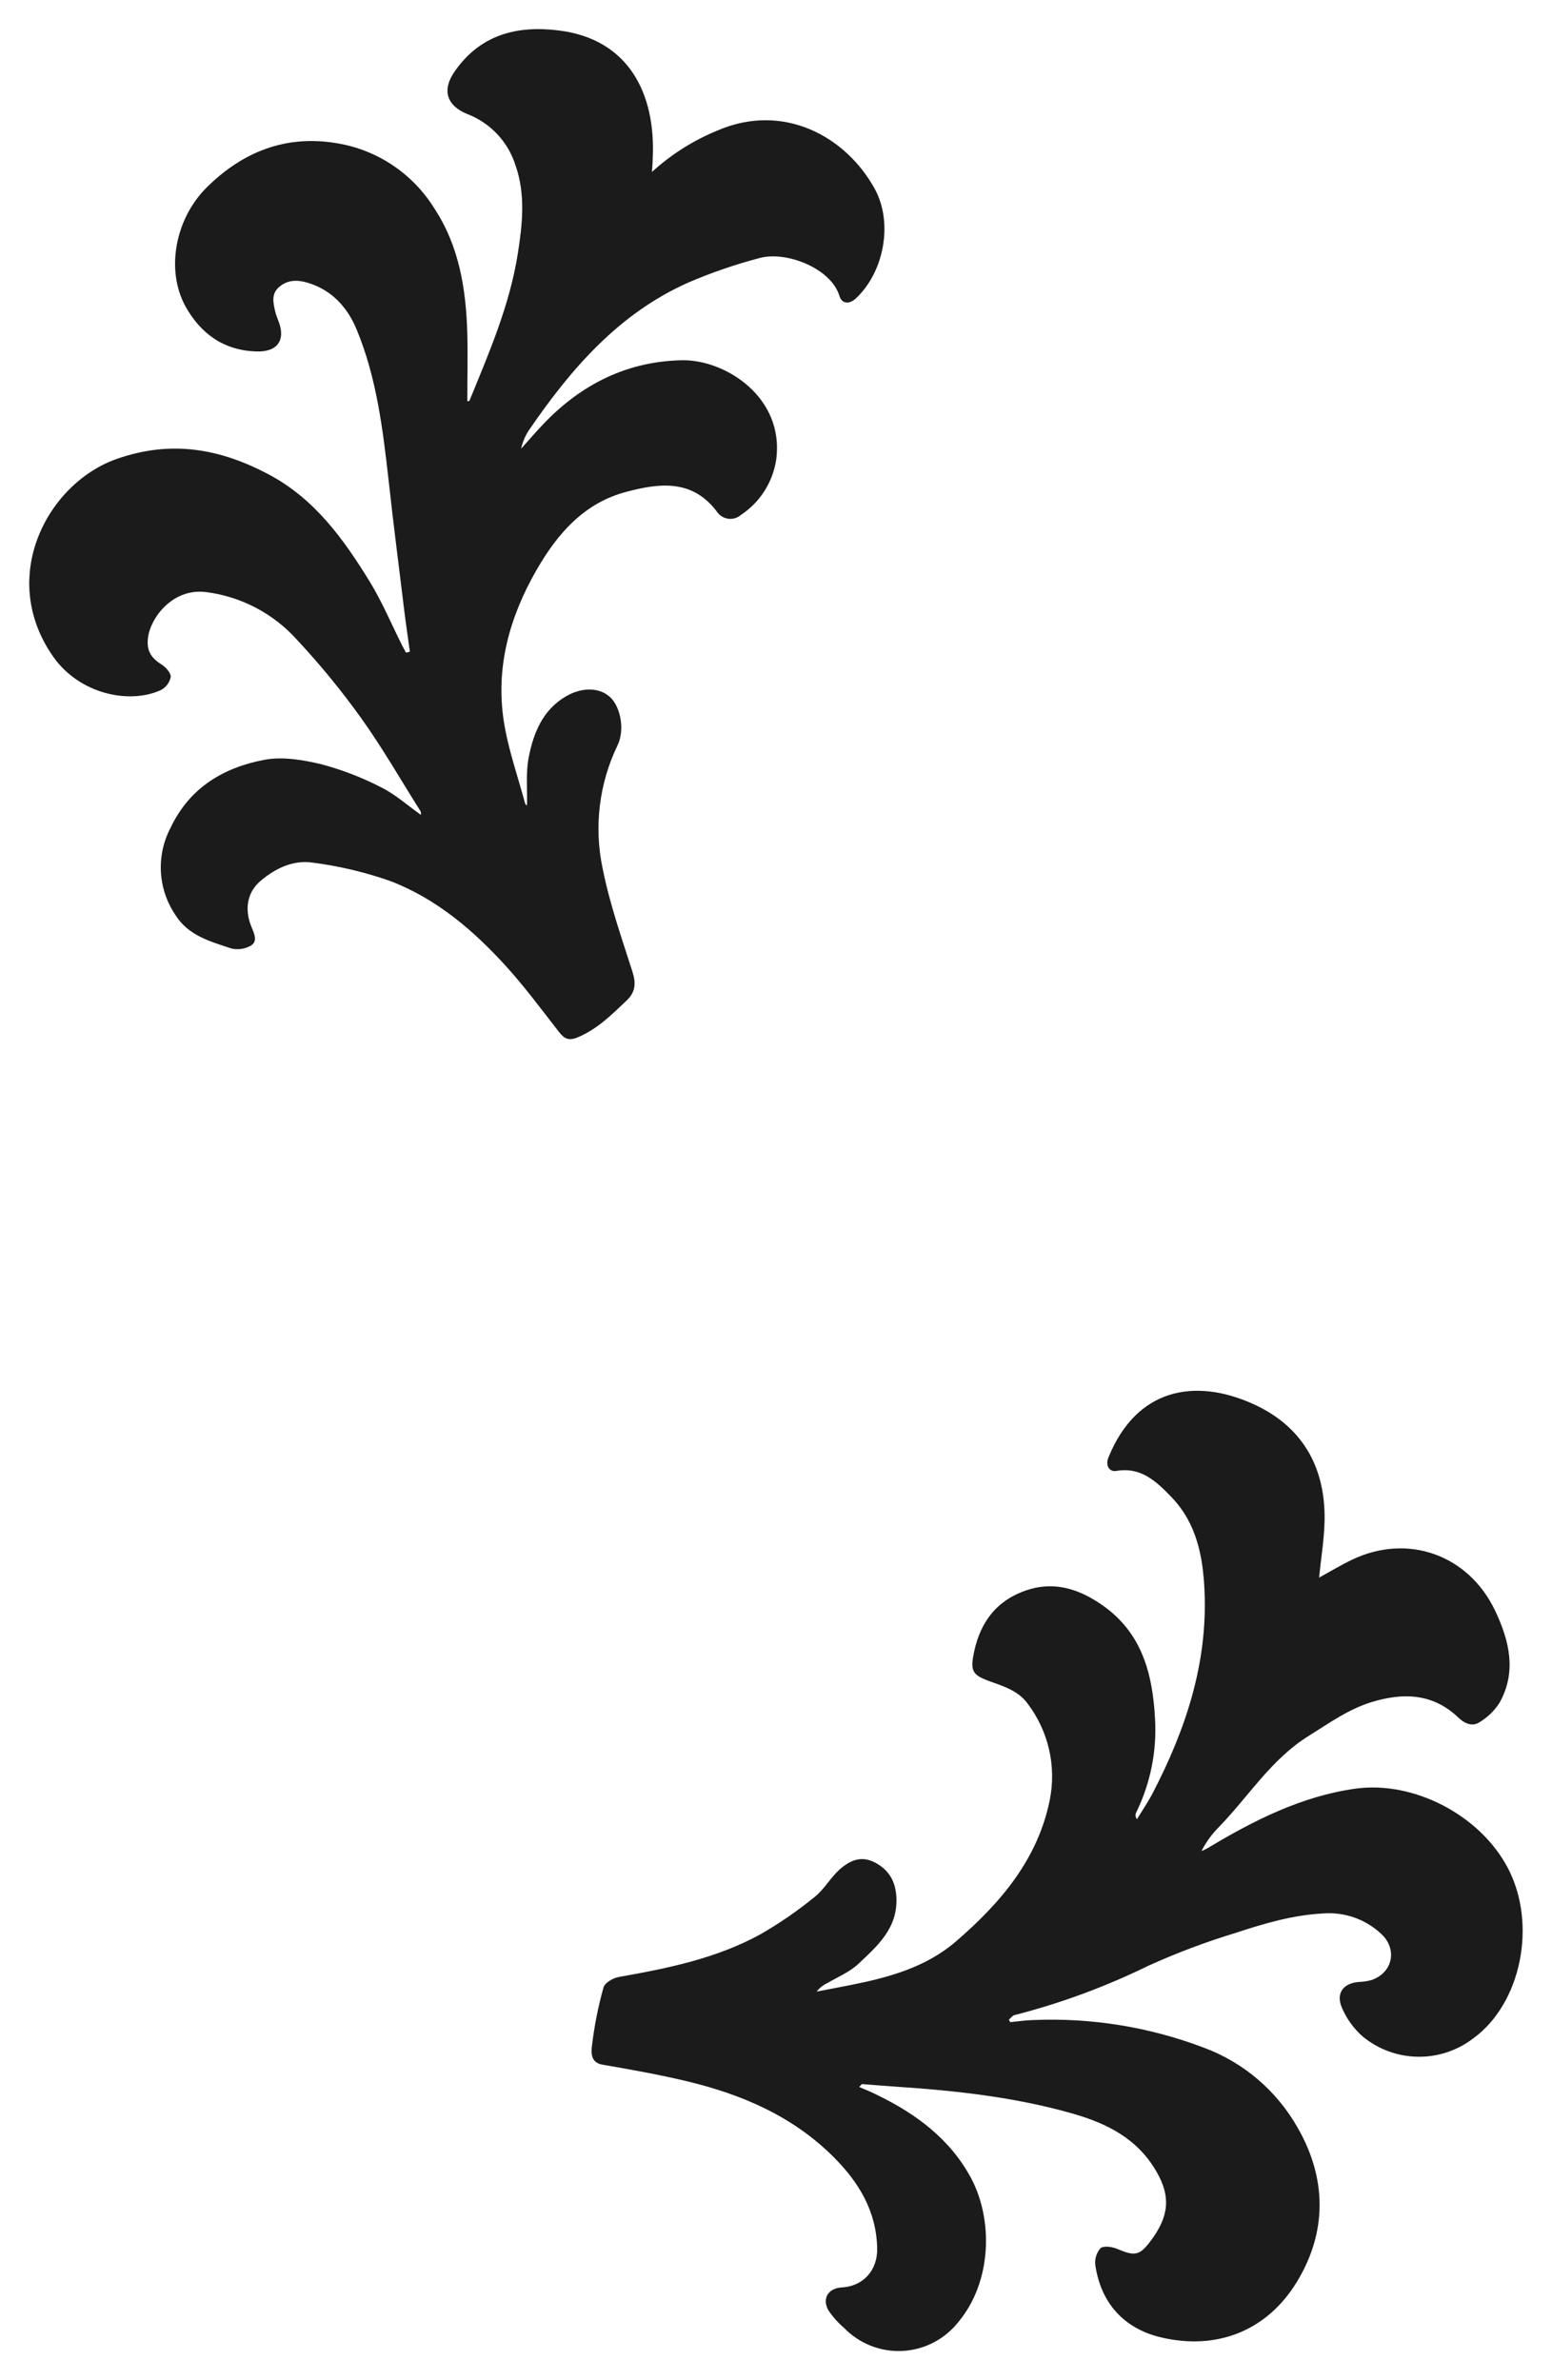 <svg width="75" height="115" viewBox="0 0 75 115" fill="none" xmlns="http://www.w3.org/2000/svg">
<path d="M19.807 31.484C19.715 30.807 19.613 30.13 19.529 29.45C19.28 27.376 19.006 25.302 18.782 23.226C18.499 20.727 18.2 18.248 17.235 15.922C16.797 14.86 16.035 14 14.844 13.653C14.346 13.51 13.891 13.525 13.498 13.858C13.105 14.19 13.197 14.607 13.296 15.035C13.331 15.179 13.378 15.32 13.435 15.457C13.829 16.402 13.435 17.011 12.405 16.981C10.838 16.939 9.703 16.142 8.957 14.792C8.007 13.043 8.459 10.582 9.985 9.06C11.726 7.333 13.811 6.504 16.274 6.919C17.237 7.075 18.155 7.436 18.967 7.978C19.78 8.52 20.467 9.229 20.984 10.06C22.189 11.886 22.522 13.968 22.582 16.104C22.611 17.196 22.582 18.288 22.582 19.383C22.629 19.383 22.684 19.383 22.689 19.355C23.637 17.041 24.632 14.742 25.025 12.243C25.246 10.829 25.403 9.4 24.915 7.996C24.738 7.432 24.437 6.917 24.034 6.486C23.63 6.056 23.136 5.723 22.587 5.512C21.591 5.112 21.343 4.36 21.962 3.468C23.184 1.686 24.965 1.219 26.978 1.469C30.354 1.871 31.705 4.497 31.541 7.683C31.541 7.861 31.521 8.036 31.506 8.308C32.434 7.461 33.503 6.785 34.664 6.309C37.858 4.927 40.884 6.591 42.275 9.13C43.163 10.757 42.735 13.128 41.361 14.418C41.048 14.71 40.685 14.69 40.568 14.303C40.155 12.943 37.973 12.124 36.724 12.463C35.541 12.772 34.383 13.17 33.26 13.653C29.889 15.152 27.58 17.833 25.547 20.804C25.374 21.072 25.25 21.369 25.182 21.681C25.55 21.272 25.908 20.852 26.289 20.455C28.11 18.558 30.32 17.456 32.954 17.406C35.039 17.364 37.916 19.188 37.51 22.209C37.428 22.748 37.234 23.264 36.942 23.723C36.649 24.182 36.264 24.575 35.811 24.875C35.729 24.946 35.635 25 35.532 25.032C35.429 25.065 35.321 25.076 35.214 25.065C35.106 25.054 35.003 25.02 34.909 24.967C34.815 24.914 34.733 24.842 34.669 24.755C33.492 23.151 31.899 23.331 30.295 23.756C28.237 24.285 26.941 25.777 25.928 27.539C24.622 29.81 23.938 32.252 24.351 34.878C24.562 36.212 25.022 37.507 25.376 38.818C25.391 38.871 25.463 38.911 25.468 38.916C25.488 38.166 25.403 37.359 25.547 36.609C25.774 35.425 26.224 34.3 27.346 33.646C28.16 33.173 29.003 33.221 29.498 33.696C29.994 34.171 30.2 35.27 29.844 36.007C28.95 37.857 28.696 39.953 29.123 41.964C29.459 43.651 30.033 45.293 30.558 46.934C30.742 47.512 30.718 47.934 30.262 48.359C29.543 49.043 28.849 49.733 27.904 50.125C27.468 50.305 27.257 50.175 27 49.843C26.167 48.774 25.358 47.679 24.448 46.677C22.873 44.945 21.094 43.429 18.887 42.577C17.665 42.145 16.402 41.844 15.117 41.679C14.182 41.537 13.319 41.944 12.592 42.559C11.948 43.104 11.793 43.936 12.162 44.808C12.293 45.125 12.465 45.49 12.112 45.695C11.824 45.856 11.486 45.902 11.166 45.822C10.171 45.488 9.114 45.213 8.489 44.226C8.068 43.611 7.821 42.893 7.777 42.148C7.734 41.403 7.894 40.66 8.24 40C9.161 38.054 10.796 37.089 12.766 36.712C13.645 36.544 14.632 36.712 15.518 36.922C16.529 37.191 17.507 37.568 18.436 38.049C19.121 38.391 19.71 38.926 20.335 39.368C20.352 39.306 20.345 39.24 20.315 39.183C19.369 37.684 18.479 36.13 17.446 34.685C16.496 33.361 15.462 32.1 14.351 30.91C13.207 29.637 11.646 28.819 9.952 28.606C8.367 28.408 7.297 29.81 7.156 30.777C7.064 31.409 7.28 31.777 7.808 32.104C8.014 32.234 8.265 32.516 8.25 32.709C8.222 32.844 8.165 32.971 8.082 33.081C7.999 33.19 7.892 33.28 7.77 33.343C6.228 34.046 3.832 33.518 2.578 31.737C-0.122 27.901 2.284 23.363 5.625 22.179C8.285 21.239 10.681 21.679 13.057 22.961C15.224 24.133 16.603 26.049 17.849 28.071C18.464 29.07 18.917 30.16 19.444 31.207C19.501 31.317 19.561 31.427 19.621 31.534L19.807 31.484Z" fill="#1C1B1C"/>
<path d="M41.521 100.832C41.834 100.971 42.125 101.081 42.409 101.229C44.292 102.143 45.94 103.378 46.935 105.252C47.982 107.228 47.955 110.212 46.318 112.181C45.993 112.595 45.585 112.934 45.12 113.176C44.654 113.419 44.143 113.558 43.619 113.586C43.096 113.614 42.573 113.529 42.085 113.337C41.596 113.145 41.155 112.851 40.789 112.473C40.498 112.225 40.243 111.937 40.03 111.619C39.712 111.047 40.03 110.552 40.682 110.517C41.735 110.459 42.424 109.665 42.389 108.603C42.344 106.831 41.511 105.454 40.312 104.245C38.321 102.246 35.86 101.194 33.188 100.554C31.84 100.232 30.469 99.989 29.1 99.752C28.531 99.652 28.573 99.147 28.603 98.875C28.715 97.913 28.902 96.961 29.163 96.029C29.225 95.801 29.625 95.564 29.909 95.517C32.278 95.099 34.636 94.62 36.761 93.448C37.679 92.92 38.553 92.317 39.373 91.646C39.821 91.291 40.12 90.744 40.543 90.352C41.041 89.902 41.598 89.627 42.285 89.989C42.971 90.352 43.292 90.921 43.32 91.718C43.369 93.18 42.392 94.025 41.478 94.887C41.063 95.277 40.498 95.512 39.986 95.811C39.781 95.904 39.603 96.046 39.466 96.224C40.018 96.119 40.57 96.014 41.123 95.904C42.951 95.541 44.748 95.049 46.191 93.805C48.331 91.961 50.147 89.849 50.729 86.971C50.891 86.165 50.88 85.334 50.697 84.532C50.514 83.731 50.164 82.978 49.669 82.323C49.196 81.658 48.425 81.453 47.703 81.186C47.064 80.936 46.912 80.746 47.022 80.076C47.271 78.602 47.972 77.465 49.413 76.903C50.853 76.341 52.127 76.738 53.329 77.595C55.205 78.937 55.703 80.906 55.817 83.047C55.909 84.615 55.592 86.179 54.899 87.585C54.878 87.636 54.871 87.692 54.879 87.746C54.887 87.8 54.911 87.851 54.946 87.893C55.195 87.48 55.469 87.081 55.693 86.656C57.29 83.587 58.365 80.381 58.208 76.858C58.133 75.196 57.83 73.609 56.621 72.343C55.874 71.57 55.145 70.866 53.946 71.068C53.593 71.128 53.416 70.786 53.56 70.431C54.919 67.055 57.76 66.58 60.527 67.82C62.896 68.877 64.05 70.833 64.01 73.445C63.993 74.367 63.839 75.284 63.744 76.223C64.264 75.938 64.789 75.621 65.341 75.356C68.038 74.067 70.979 75.124 72.261 77.84C72.942 79.287 73.301 80.771 72.465 82.27C72.216 82.657 71.881 82.981 71.487 83.215C71.129 83.445 70.753 83.257 70.452 82.965C69.23 81.808 67.802 81.778 66.304 82.23C65.172 82.573 64.219 83.26 63.224 83.882C61.423 85.007 60.333 86.803 58.902 88.275C58.563 88.615 58.279 89.006 58.061 89.434C58.163 89.392 58.263 89.344 58.36 89.292C60.584 87.958 62.876 86.793 65.483 86.421C68.332 86.021 71.549 87.713 72.88 90.279C74.286 92.99 73.505 96.803 71.203 98.478C70.434 99.071 69.487 99.386 68.518 99.372C67.548 99.358 66.611 99.015 65.859 98.4C65.432 98.026 65.092 97.562 64.864 97.041C64.533 96.329 64.896 95.819 65.662 95.759C65.861 95.752 66.059 95.724 66.252 95.674C67.317 95.329 67.556 94.147 66.712 93.403C66.341 93.064 65.904 92.804 65.429 92.64C64.954 92.476 64.451 92.411 63.95 92.448C62.483 92.523 61.102 92.93 59.721 93.385C58.278 93.823 56.865 94.355 55.491 94.977C53.421 95.99 51.254 96.789 49.022 97.361C48.92 97.388 48.843 97.506 48.754 97.581L48.818 97.701C49.174 97.665 49.53 97.613 49.886 97.601C52.707 97.475 55.524 97.927 58.166 98.93C60.09 99.641 61.7 101.015 62.712 102.806C64.107 105.237 64.15 107.816 62.674 110.245C61.221 112.631 58.78 113.573 56.086 112.926C54.332 112.503 53.207 111.297 52.931 109.442C52.912 109.296 52.925 109.148 52.968 109.007C53.011 108.866 53.083 108.736 53.18 108.625C53.329 108.493 53.735 108.55 53.973 108.65C54.834 109.013 55.061 108.998 55.611 108.263C56.467 107.116 56.606 106.164 55.884 104.917C54.959 103.318 53.478 102.588 51.844 102.121C49.052 101.321 46.176 101.009 43.287 100.817C42.74 100.782 42.195 100.732 41.65 100.692C41.633 100.702 41.608 100.747 41.521 100.832Z" fill="#1C1B1C"/>
</svg>
